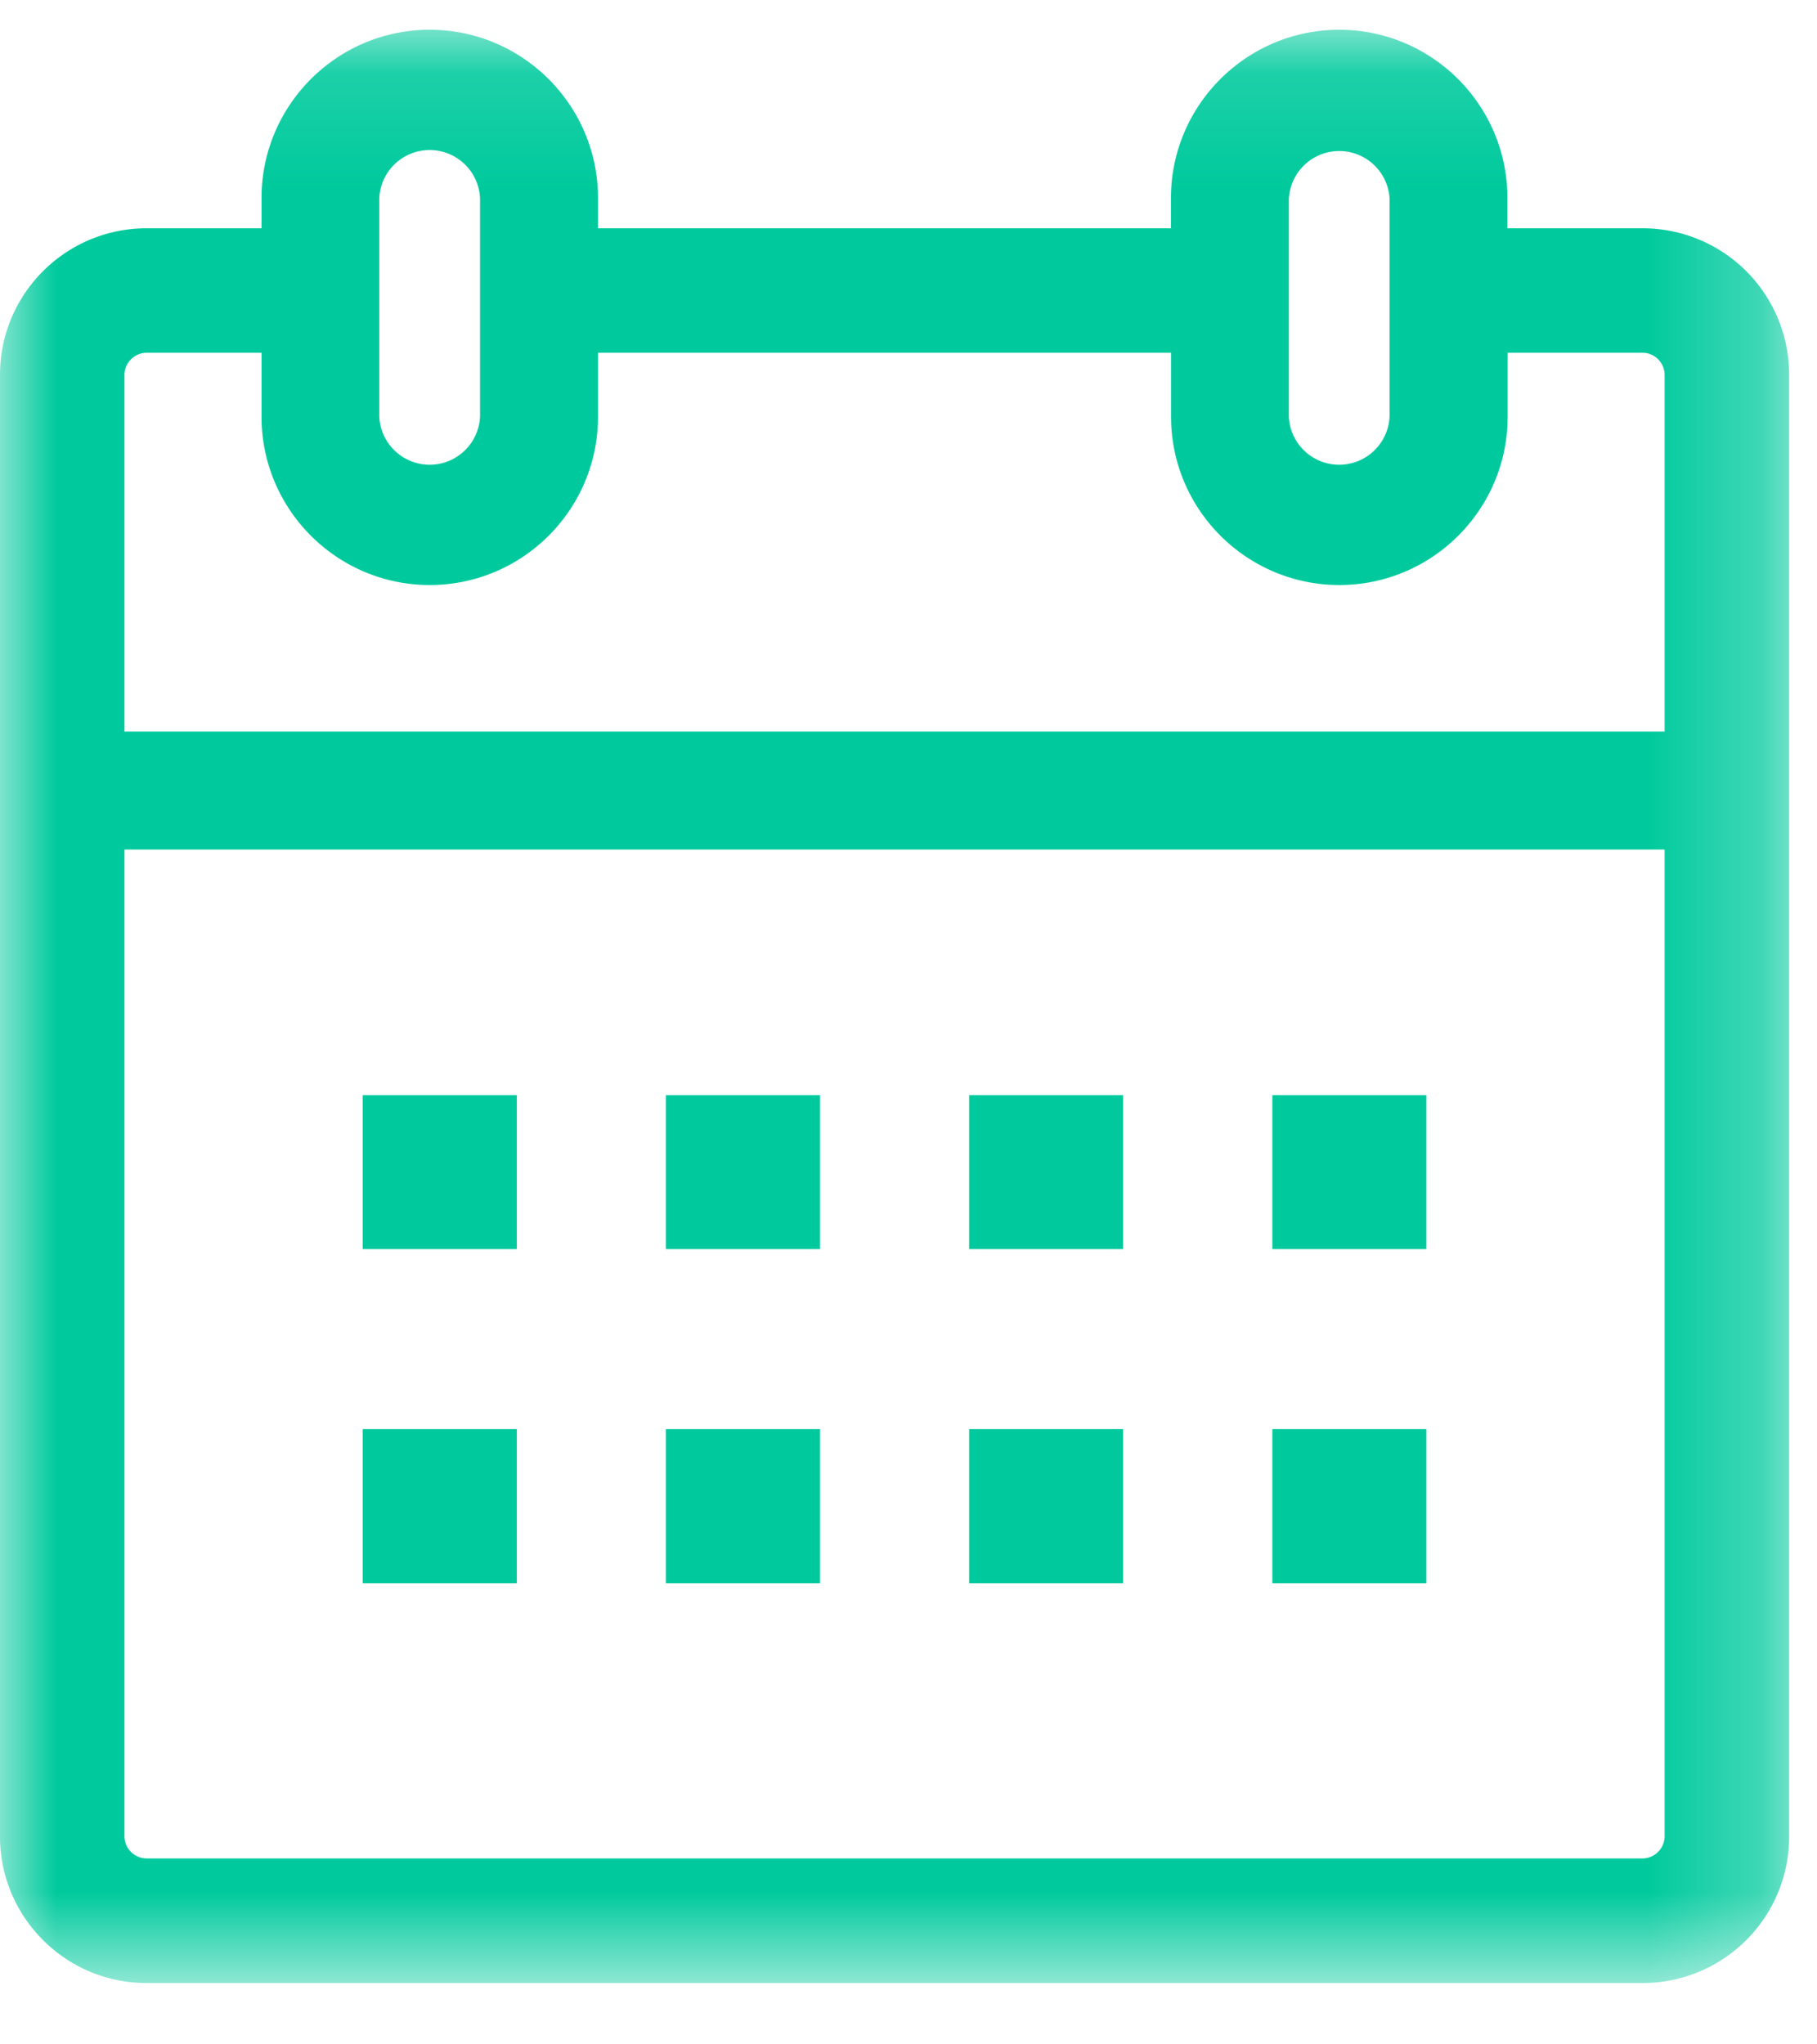 <svg xmlns="http://www.w3.org/2000/svg" xmlns:xlink="http://www.w3.org/1999/xlink" width="16" height="18" viewBox="0 0 16 18"><defs><path id="a" d="M0 17.311h15.754V.115H0z"/></defs><g fill="none" fill-rule="evenodd"><g transform="translate(0 .148)"><mask id="b" fill="#fff"><use xlink:href="#a"/></mask><path fill="#00CA9D" d="M14.465 16.215H1.29a.196.196 0 0 1-.194-.193v-8.69h13.562v8.69a.196.196 0 0 1-.193.193zM1.29 2.958h1.013v.563c0 .817.664 1.482 1.481 1.482.818 0 1.482-.665 1.482-1.482v-.563h5.046v.563c0 .817.665 1.482 1.482 1.482s1.482-.665 1.482-1.482v-.563h1.189c.105 0 .193.089.193.193v3.142H1.096V3.151c0-.104.089-.193.194-.193zM3.34 1.596a.444.444 0 0 1 .887 0v1.925a.444.444 0 0 1-.887 0V1.596zm8.01 0a.444.444 0 0 1 .886 0v1.925a.444.444 0 0 1-.887 0V1.596zm3.114.266h-1.19v-.266c0-.817-.664-1.482-1.481-1.482-.817 0-1.482.665-1.482 1.482v.266H5.266v-.266C5.266.78 4.602.114 3.784.114c-.817 0-1.481.665-1.481 1.482v.266H1.29C.579 1.862 0 2.44 0 3.152v12.87c0 .711.579 1.29 1.29 1.29h13.175a1.29 1.29 0 0 0 1.29-1.29V3.152a1.29 1.29 0 0 0-1.29-1.29z" mask="url(#b)"/></g><path fill="#00CA9D" d="M3.194 10.998h1.357V9.642H3.194zM5.864 10.998h1.357V9.642H5.864zM8.534 10.998H9.89V9.642H8.534zM11.204 10.998h1.356V9.642h-1.356zM3.194 13.94h1.357v-1.357H3.194zM5.864 13.94h1.357v-1.357H5.864zM8.534 13.94H9.89v-1.357H8.534zM11.204 13.94h1.356v-1.357h-1.356z"/></g></svg>